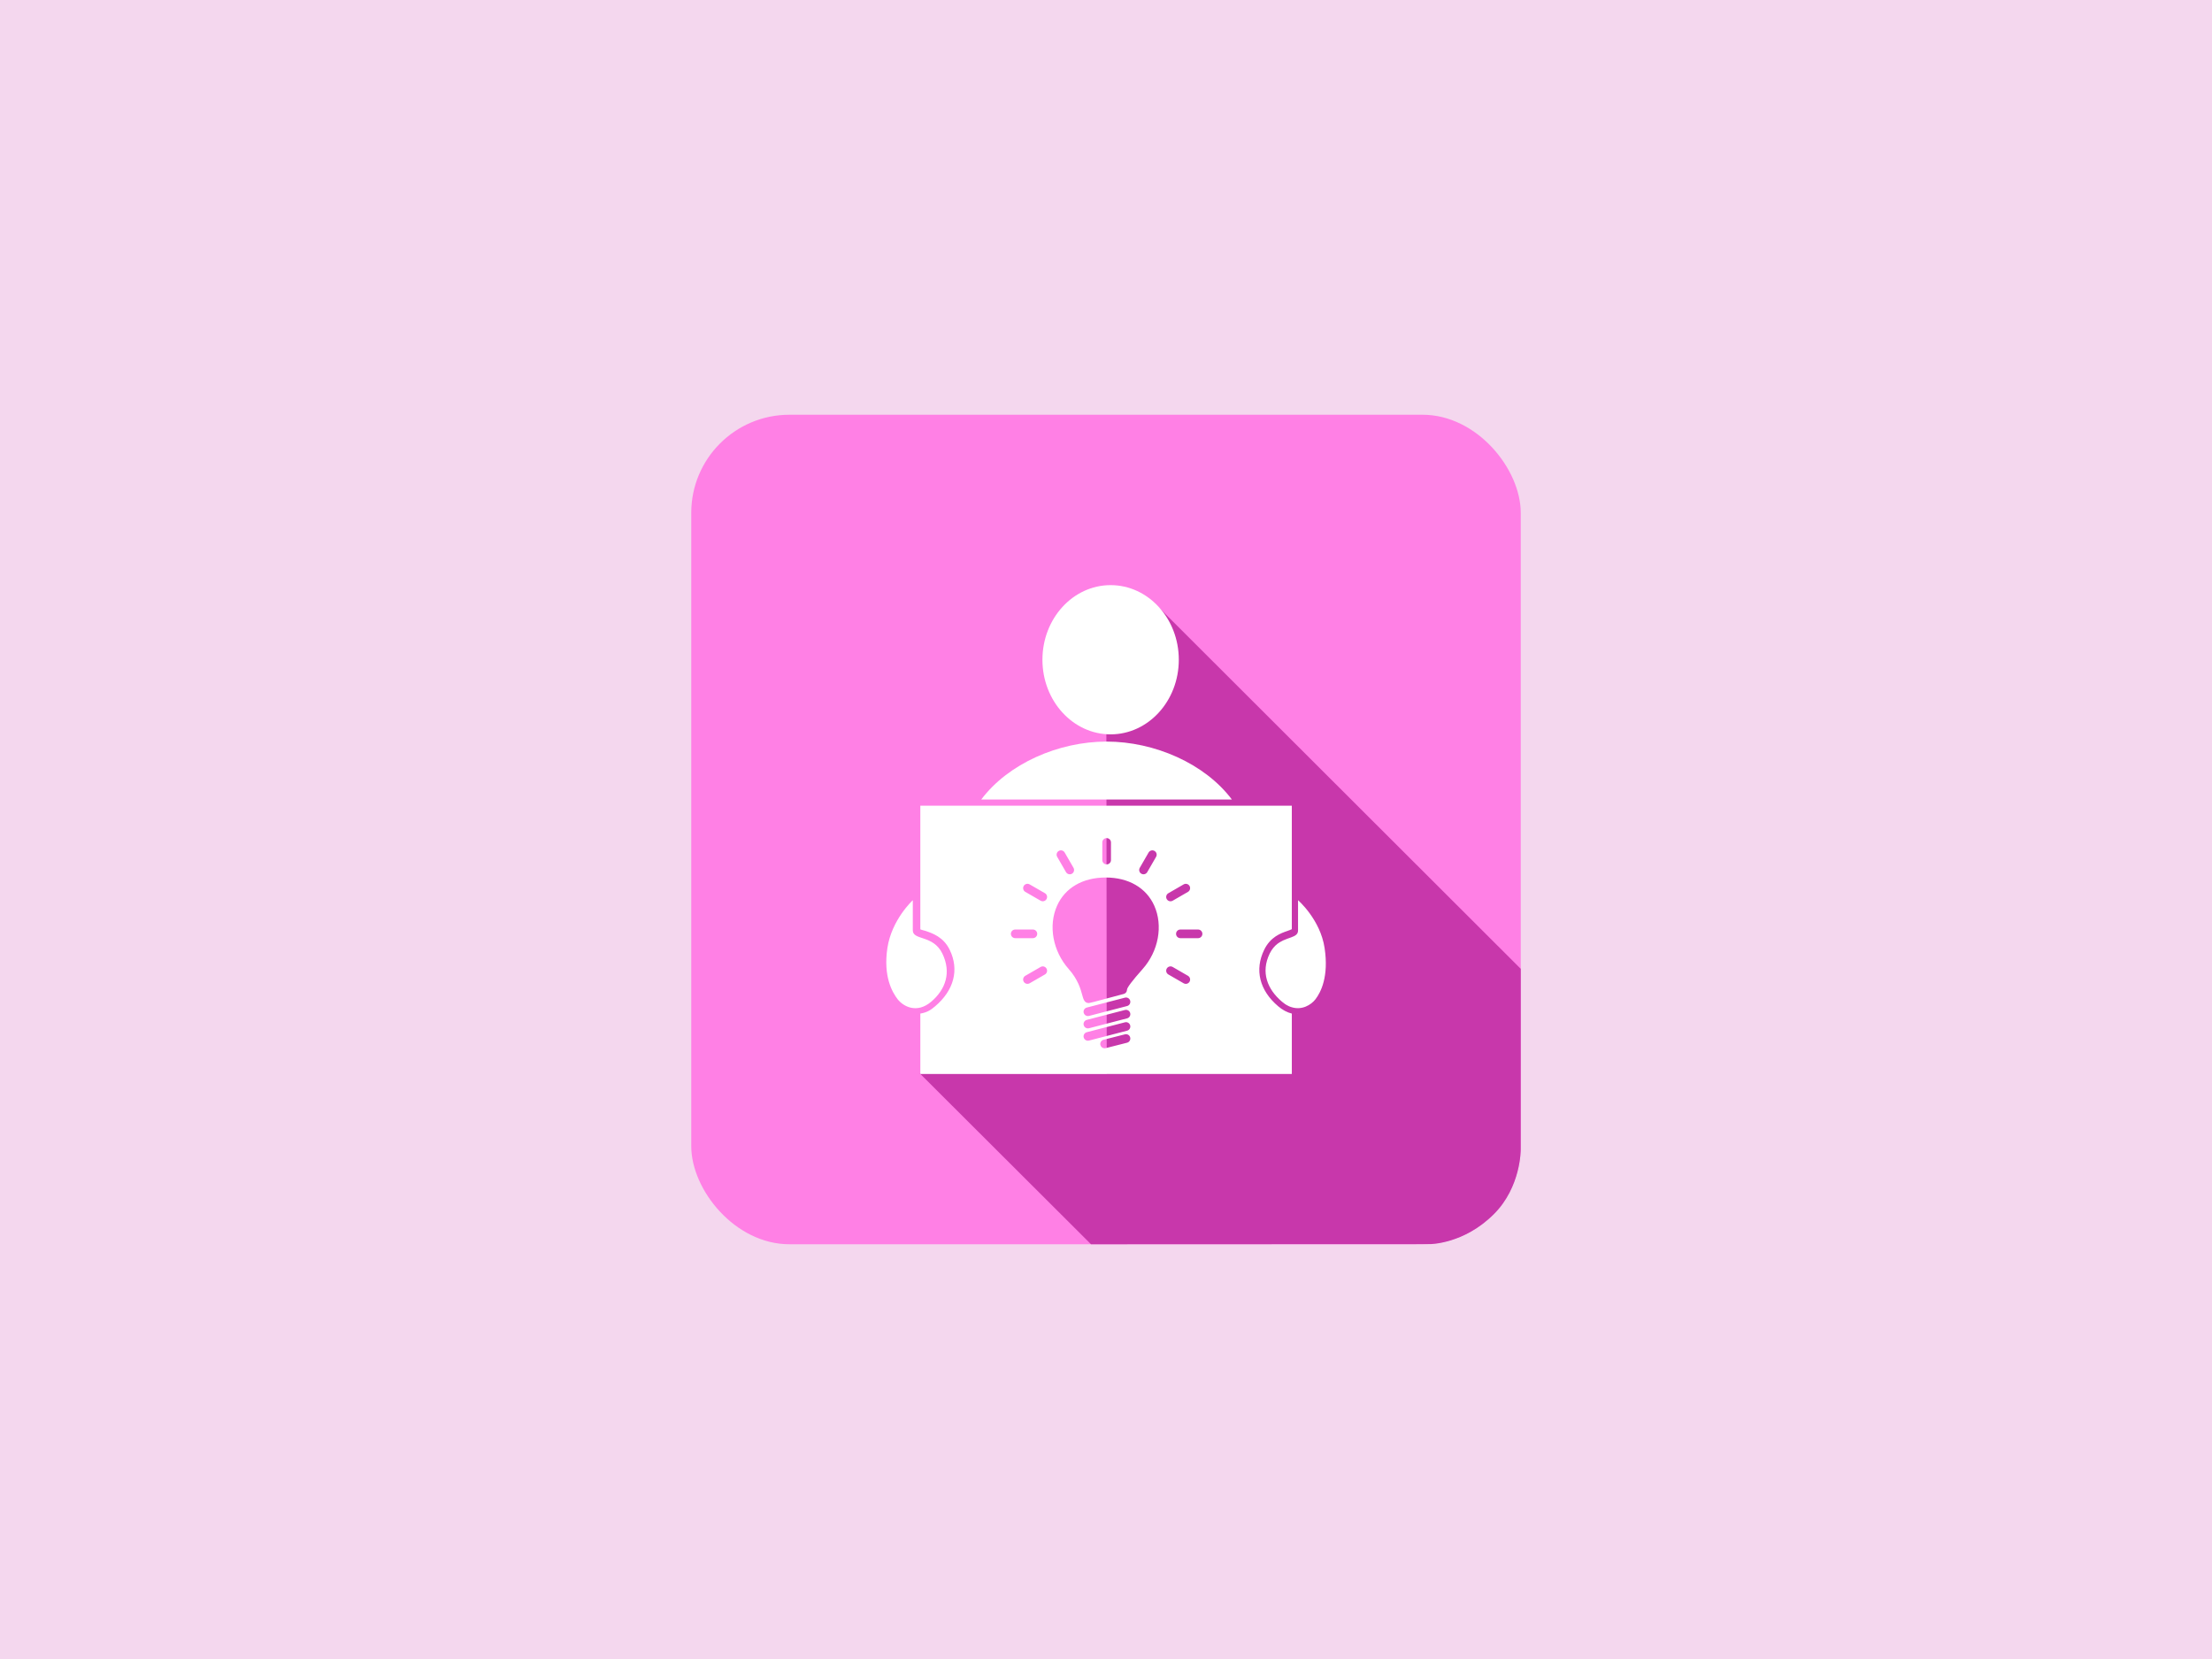 <?xml version="1.0" encoding="UTF-8" standalone="no"?>
<svg
   xmlns:dc="http://purl.org/dc/elements/1.1/"
   xmlns:cc="http://creativecommons.org/ns#"
   xmlns:rdf="http://www.w3.org/1999/02/22-rdf-syntax-ns#"
   xmlns:svg="http://www.w3.org/2000/svg"
   xmlns="http://www.w3.org/2000/svg"
   xmlns:sodipodi="http://sodipodi.sourceforge.net/DTD/sodipodi-0.dtd"
   xmlns:inkscape="http://www.inkscape.org/namespaces/inkscape"
   version="1.1"
   x="0px"
   y="0px"
   viewBox="0 0 400 300"
   enable-background="new 0 0 100 100"
   xml:space="preserve"
   id="svg3555"
   inkscape:version="0.91 r13725"
   sodipodi:docname="Presentations.svg"
   width="400"
   height="300"><defs
     id="defs3591" /><sodipodi:namedview
     pagecolor="#ffffff"
     bordercolor="#666666"
     borderopacity="1"
     objecttolerance="10"
     gridtolerance="10"
     guidetolerance="10"
     inkscape:pageopacity="0"
     inkscape:pageshadow="2"
     inkscape:window-width="1366"
     inkscape:window-height="704"
     id="namedview3589"
     showgrid="false"
     showborder="false"
     inkscape:zoom="1.4142136"
     inkscape:cx="182.78024"
     inkscape:cy="147.13612"
     inkscape:window-x="0"
     inkscape:window-y="27"
     inkscape:window-maximized="1"
     inkscape:current-layer="svg3555"
     showguides="true"
     inkscape:guide-bbox="true"
     fit-margin-top="0"
     fit-margin-left="0"
     fit-margin-right="0"
     fit-margin-bottom="0"><sodipodi:guide
       position="187.737,231.931"
       orientation="-0.707,0.707"
       id="guide6034" /><sodipodi:guide
       position="205.768,231.224"
       orientation="1,0"
       id="guide6036" /><sodipodi:guide
       position="82.378,149.907"
       orientation="0,1"
       id="guide6038" /><sodipodi:guide
       position="213.546,186.234"
       orientation="0.707,0.707"
       id="guide6040"
       inkscape:label=""
       inkscape:color="rgb(0,0,255)" /><sodipodi:guide
       position="153.796,118.44"
       orientation="0.707,0.707"
       id="guide3622"
       inkscape:label=""
       inkscape:color="rgb(0,0,255)" /></sodipodi:namedview><g
     id="g5965"
     inkscape:export-xdpi="90"
     inkscape:export-ydpi="90"><g
       inkscape:export-ydpi="90"
       inkscape:export-xdpi="90"
       transform="matrix(1,0,0,1,-26.982,170.416)"
       id="g3567"
       style="fill:#00a99d;fill-opacity:1" /><rect
       inkscape:export-ydpi="90"
       inkscape:export-xdpi="90"
       y="0"
       x="0"
       height="300"
       width="400"
       id="rect4420"
       style="opacity:1;fill:#f4d7ee;fill-opacity:1;stroke:none;stroke-width:6.791;stroke-linecap:round;stroke-linejoin:round;stroke-miterlimit:4;stroke-dasharray:none;stroke-dashoffset:0;stroke-opacity:1" /><rect
       ry="17.746"
       rx="17.746"
       style="opacity:1;fill:#ff80e5;fill-opacity:1;stroke:none;stroke-width:6.791;stroke-linecap:round;stroke-linejoin:round;stroke-miterlimit:4;stroke-dasharray:none;stroke-dashoffset:0;stroke-opacity:1"
       id="rect5453"
       width="150"
       height="150"
       x="125"
       y="75" /><path
       sodipodi:nodetypes="ccccccccccc"
       inkscape:connector-curvature="0"
       id="path4445"
       d="m 275,175.197 -0.008,32.673 c 0,0 0.065,6.783 -4.823,11.66 -5.479,5.479 -11.61,5.445 -11.61,5.445 l -61.269,0.025 -30.972,-30.903 33.815,0.084 -0.041,-42.696 -0.041,-31.028 8.529,-11.583 z"
       style="fill:#c837ab;fill-opacity:1;fill-rule:evenodd;stroke:none;stroke-width:1px;stroke-linecap:butt;stroke-linejoin:miter;stroke-opacity:1" /><g
       style="fill:#ffffff"
       transform="matrix(1.244,0,0,1.244,136.452,87.351)"
       id="g5918"><g
         style="fill:#ffffff"
         id="Captions" /><g
         style="fill:#ffffff"
         id="Your_Icon"><path
           style="fill:#ffffff"
           inkscape:connector-curvature="0"
           d="m 79,77.17 0,0.01 c -0.05,-0.02 -0.1,-0.029 -0.15,-0.06 0.05,0.02 0.1,0.04 0.15,0.05 z"
           id="path5898" /><g
           style="fill:#ffffff"
           id="g5900"><ellipse
             style="fill:#ffffff"
             cx="51.755"
             cy="25.685"
             rx="9.911"
             ry="10.846"
             id="ellipse5902" /><path
             style="fill:#ffffff"
             inkscape:connector-curvature="0"
             d="m 69.38,46 -36.43,0 c 3.93,-5.23 11.24,-8.42 18.22,-8.42 6.97,0 14.28,3.19 18.21,8.42 z"
             id="path5904" /><path
             style="fill:#ffffff"
             inkscape:connector-curvature="0"
             d="m 81.53,75.04 c -0.61,0.79 -1.96,1.66 -3.53,1.13 -0.05,-0.01 -0.1,-0.03 -0.15,-0.05 -0.1,-0.03 -0.189,-0.08 -0.29,-0.13 -0.3,-0.141 -0.6,-0.34 -0.899,-0.601 -2.12,-1.8 -3.11,-4.26 -1.78,-7 0.311,-0.63 0.7,-1.08 1.11,-1.399 0.069,-0.05 0.13,-0.101 0.2,-0.141 0.06,-0.05 0.13,-0.09 0.189,-0.119 0.29,-0.181 0.58,-0.311 0.86,-0.41 0.069,-0.03 0.14,-0.061 0.2,-0.08 0.199,-0.07 0.38,-0.141 0.56,-0.2 0.59,-0.22 1.01,-0.44 1,-1.021 l 0,-4.38 c 0,0 3.24,2.801 3.86,6.95 0.63,4.151 -0.55,6.441 -1.33,7.451 z"
             id="path5906" /><path
             style="fill:#ffffff"
             inkscape:connector-curvature="0"
             d="M 25.68,75.39 C 23.56,77.191 21.59,76.05 20.8,75.04 20.02,74.03 18.685,71.74 19.305,67.59 19.935,63.44 23,60.64 23,60.64 l 0,4.38 c 0,1.49 2.965,0.631 4.295,3.37 1.33,2.74 0.495,5.2 -1.615,7 z"
             id="path5908" /></g><path
           style="fill:#ffffff"
           inkscape:connector-curvature="0"
           d="m 77.475,65.1 c 0.209,-0.08 0.48,-0.17 0.619,-0.25 l 0,-17.95 -54,0 0,17.95 c 0,0.08 0.541,0.17 0.75,0.25 0.99,0.34 2.611,0.871 3.52,2.75 1.422,2.91 0.602,5.9 -2.109,8.201 -0.629,0.539 -1.16,0.898 -2.16,1.068 l 0,8.781 54,0 0,-8.781 C 77.406,76.949 76.736,76.59 76.105,76.051 73.396,73.75 72.656,70.76 74.076,67.85 74.984,65.971 76.484,65.439 77.475,65.1 Z M 60.146,59.625 62.369,58.34 c 0.301,-0.174 0.686,-0.07 0.859,0.23 0.173,0.3 0.07,0.686 -0.23,0.859 l -2.223,1.283 c -0.1,0.059 -0.207,0.084 -0.314,0.084 -0.217,0 -0.428,-0.111 -0.545,-0.314 -0.174,-0.298 -0.07,-0.685 0.23,-0.857 z m -4.154,-3.695 1.283,-2.223 c 0.174,-0.301 0.561,-0.404 0.859,-0.23 0.301,0.174 0.404,0.559 0.23,0.859 l -1.285,2.223 c -0.115,0.201 -0.326,0.314 -0.545,0.314 -0.105,0 -0.215,-0.027 -0.312,-0.084 -0.3,-0.174 -0.404,-0.559 -0.23,-0.859 z m -5.445,-3.69 c 0,-0.348 0.281,-0.629 0.629,-0.629 0.348,0 0.629,0.281 0.629,0.629 l 0,2.568 c 0,0.346 -0.281,0.627 -0.629,0.627 -0.348,0 -0.629,-0.281 -0.629,-0.627 l 0,-2.568 z m -6.33,1.237 c 0.301,-0.174 0.686,-0.072 0.859,0.229 l 1.285,2.225 c 0.172,0.301 0.07,0.686 -0.23,0.859 -0.1,0.057 -0.207,0.084 -0.314,0.084 -0.217,0 -0.428,-0.113 -0.545,-0.314 l -1.283,-2.225 c -0.175,-0.302 -0.073,-0.687 0.228,-0.858 z m -6.959,12.052 c 0,-0.348 0.283,-0.629 0.629,-0.629 l 2.568,0 c 0.348,0 0.629,0.281 0.629,0.629 0,0.346 -0.281,0.627 -0.629,0.627 l -2.568,0 c -0.346,0 -0.629,-0.281 -0.629,-0.627 z m 4.949,5.905 -2.225,1.283 c -0.1,0.057 -0.207,0.084 -0.314,0.084 -0.217,0 -0.428,-0.113 -0.545,-0.314 -0.174,-0.301 -0.07,-0.686 0.23,-0.859 l 2.225,-1.283 c 0.299,-0.174 0.684,-0.07 0.857,0.23 0.173,0.3 0.073,0.685 -0.228,0.859 z m 0.229,-10.952 c -0.115,0.201 -0.326,0.314 -0.545,0.314 -0.105,0 -0.215,-0.027 -0.312,-0.084 l -2.225,-1.285 c -0.301,-0.172 -0.404,-0.557 -0.23,-0.857 0.174,-0.3 0.559,-0.404 0.859,-0.23 l 2.225,1.283 c 0.3,0.174 0.401,0.559 0.228,0.859 z m 11.71,20.873 -3.113,0.791 c -0.051,0.014 -0.104,0.02 -0.154,0.02 -0.281,0 -0.537,-0.189 -0.609,-0.475 -0.086,-0.336 0.119,-0.678 0.455,-0.764 l 3.111,-0.791 c 0.336,-0.084 0.68,0.117 0.764,0.455 0.086,0.337 -0.118,0.679 -0.454,0.764 z m 0.002,-1.748 -5.541,1.438 c -0.053,0.016 -0.105,0.021 -0.158,0.021 -0.279,0 -0.535,-0.188 -0.607,-0.471 -0.088,-0.336 0.113,-0.68 0.449,-0.768 l 5.541,-1.438 c 0.338,-0.09 0.68,0.115 0.768,0.449 0.086,0.34 -0.116,0.682 -0.452,0.769 z m 0,-1.793 -5.541,1.439 c -0.053,0.014 -0.105,0.02 -0.158,0.02 -0.279,0 -0.535,-0.188 -0.607,-0.471 -0.088,-0.336 0.113,-0.678 0.449,-0.766 l 5.541,-1.439 c 0.338,-0.088 0.68,0.115 0.768,0.451 0.086,0.337 -0.116,0.681 -0.452,0.766 z m 0,-1.791 -5.541,1.439 c -0.053,0.014 -0.105,0.02 -0.158,0.02 -0.279,0 -0.535,-0.188 -0.607,-0.471 -0.088,-0.336 0.113,-0.68 0.449,-0.766 l 5.541,-1.439 c 0.338,-0.09 0.68,0.115 0.768,0.451 0.086,0.337 -0.116,0.679 -0.452,0.766 z M 56.4,70.656 c -1.504,1.689 -2.266,2.699 -2.266,3.002 0,0.283 -0.189,0.533 -0.465,0.607 -4.842,1.311 -5.004,1.324 -5.109,1.324 -0.012,-0.002 -0.021,-0.002 -0.031,-0.002 -0.59,-0.027 -0.74,-0.58 -0.9,-1.168 -0.23,-0.844 -0.615,-2.256 -1.957,-3.764 -2.32,-2.609 -3.002,-6.316 -1.697,-9.223 1.168,-2.602 3.742,-4.092 7.062,-4.092 3.32,0 5.895,1.49 7.062,4.092 1.305,2.908 0.622,6.615 -1.699,9.224 z m 6.829,1.832 c -0.117,0.201 -0.328,0.314 -0.545,0.314 -0.107,0 -0.215,-0.027 -0.314,-0.086 l -2.223,-1.283 c -0.301,-0.174 -0.404,-0.559 -0.23,-0.859 0.174,-0.3 0.559,-0.404 0.859,-0.23 l 2.223,1.285 c 0.3,0.174 0.403,0.559 0.23,0.859 z m 1.236,-6.33 -2.568,0 c -0.348,0 -0.629,-0.281 -0.629,-0.629 0,-0.348 0.281,-0.629 0.629,-0.629 l 2.568,0 c 0.348,0 0.629,0.281 0.629,0.629 0,0.348 -0.282,0.629 -0.629,0.629 z"
           id="path5910" /></g></g></g></svg>